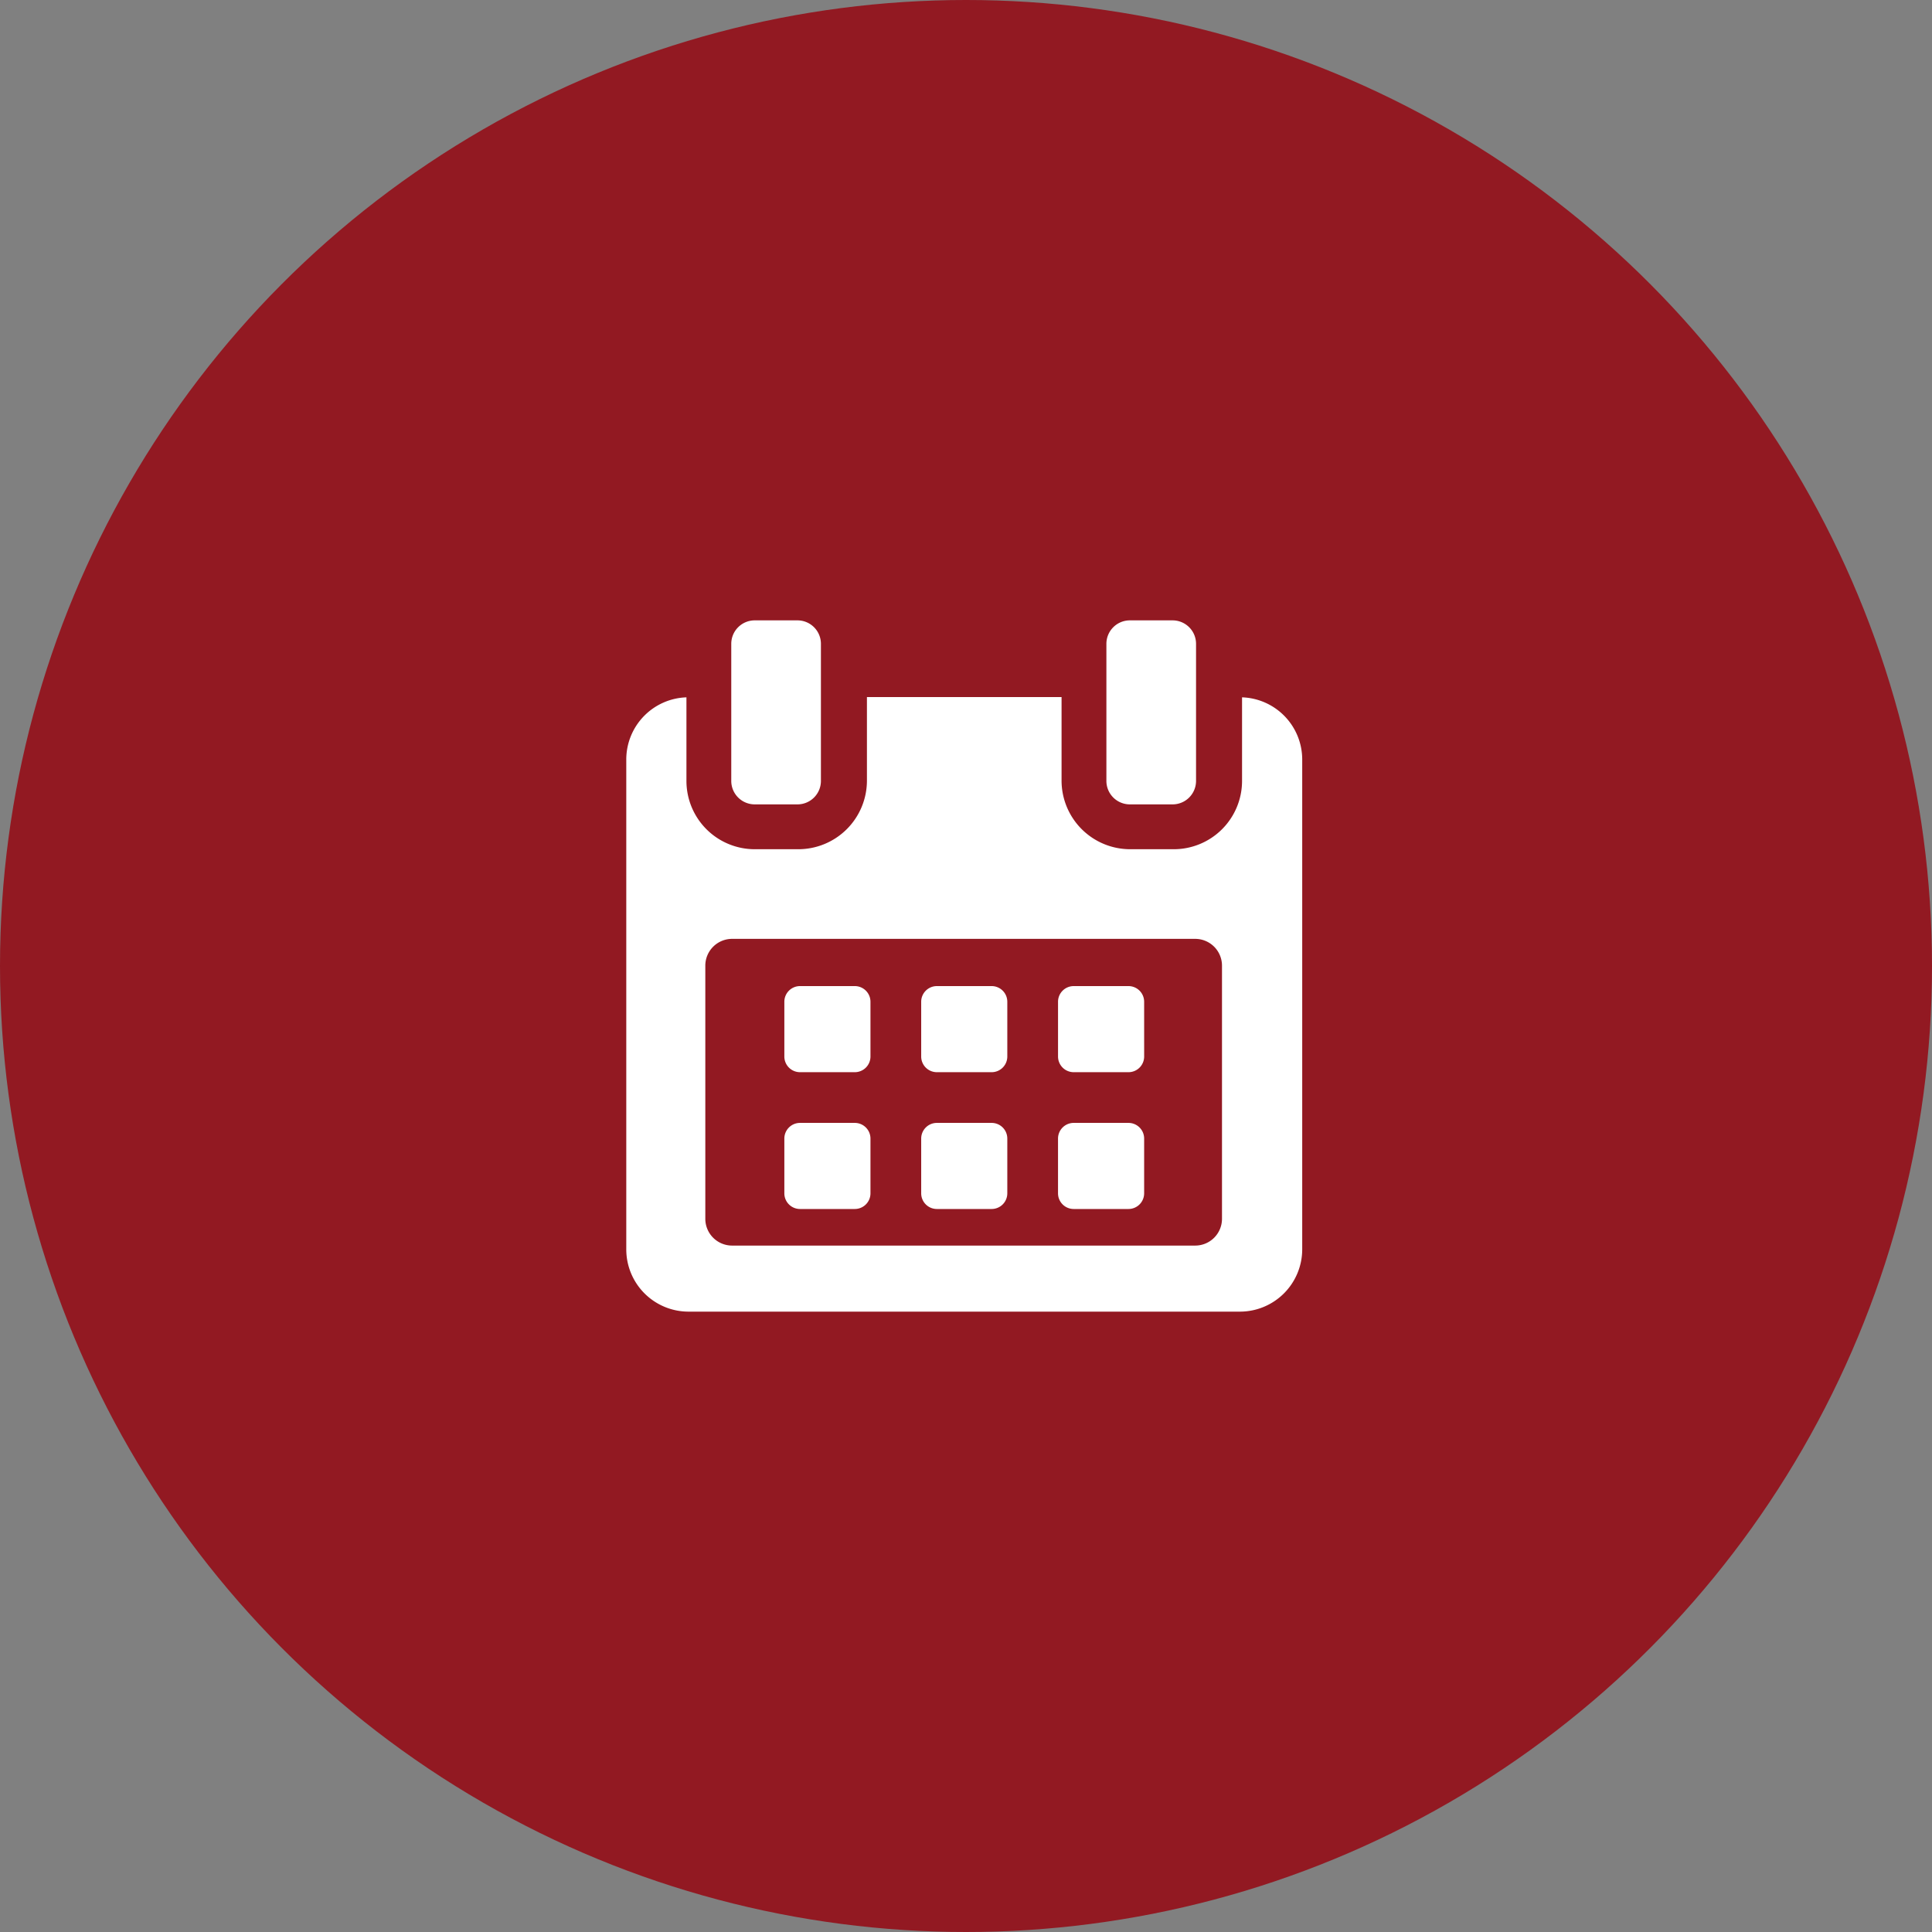 <svg xmlns="http://www.w3.org/2000/svg" width="327" height="327" viewBox="0 0 327 327">
  <rect x="0" y="0" width="327" height="327" fill="#808080" stroke="none"/>
  <g id="icon-evento" transform="translate(-44 -39)">
    <circle id="Elipse_1" data-name="Elipse 1" cx="163.5" cy="163.5" r="163.5" transform="translate(44 39)" fill="#921922"/>
    <g id="Grupo_9" data-name="Grupo 9" transform="translate(150 144)">
      <path id="Trazado_41" data-name="Trazado 41" d="M131.612,260.9a2.654,2.654,0,0,0-2.656-2.653h-9.267a2.654,2.654,0,0,0-2.654,2.653v9.266a2.655,2.655,0,0,0,2.654,2.655h9.267a2.655,2.655,0,0,0,2.656-2.655V260.9Z" transform="translate(-90.281 -196.347)" fill="#fff"/>
      <path id="Trazado_42" data-name="Trazado 42" d="M228.246,260.9a2.654,2.654,0,0,0-2.653-2.653h-9.268a2.654,2.654,0,0,0-2.654,2.653v9.266a2.655,2.655,0,0,0,2.654,2.655h9.268a2.654,2.654,0,0,0,2.653-2.655Z" transform="translate(-163.755 -196.347)" fill="#fff"/>
      <path id="Trazado_43" data-name="Trazado 43" d="M324.875,260.9a2.654,2.654,0,0,0-2.654-2.653h-9.267A2.654,2.654,0,0,0,310.3,260.9v9.266a2.655,2.655,0,0,0,2.656,2.655h9.267a2.655,2.655,0,0,0,2.654-2.655Z" transform="translate(-237.223 -196.347)" fill="#fff"/>
      <path id="Trazado_44" data-name="Trazado 44" d="M131.612,357.529a2.654,2.654,0,0,0-2.656-2.654h-9.267a2.654,2.654,0,0,0-2.654,2.654v9.264a2.654,2.654,0,0,0,2.654,2.654h9.267a2.655,2.655,0,0,0,2.656-2.654v-9.264Z" transform="translate(-90.281 -269.819)" fill="#fff"/>
      <path id="Trazado_45" data-name="Trazado 45" d="M228.246,357.529a2.653,2.653,0,0,0-2.653-2.654h-9.268a2.654,2.654,0,0,0-2.654,2.654v9.264a2.654,2.654,0,0,0,2.654,2.654h9.268a2.654,2.654,0,0,0,2.653-2.654Z" transform="translate(-163.755 -269.819)" fill="#fff"/>
      <path id="Trazado_46" data-name="Trazado 46" d="M324.875,357.529a2.653,2.653,0,0,0-2.653-2.654h-9.268a2.654,2.654,0,0,0-2.656,2.654v9.264a2.654,2.654,0,0,0,2.656,2.654h9.268a2.654,2.654,0,0,0,2.653-2.654v-9.264Z" transform="translate(-237.223 -269.819)" fill="#fff"/>
      <path id="Trazado_47" data-name="Trazado 47" d="M109.634,54.193V68.346A11.56,11.56,0,0,1,98.048,79.9H90.74A11.619,11.619,0,0,1,79.085,68.346v-14.2H46.143v14.2A11.618,11.618,0,0,1,34.49,79.9H27.18A11.559,11.559,0,0,1,15.594,68.346V54.193A10.535,10.535,0,0,0,5.411,64.672v82.944A10.54,10.54,0,0,0,15.9,158.165H109.33a10.552,10.552,0,0,0,10.487-10.549V64.672A10.535,10.535,0,0,0,109.634,54.193Zm-3.395,88.258a4.534,4.534,0,0,1-4.534,4.534H23.323a4.534,4.534,0,0,1-4.534-4.534V99.607a4.534,4.534,0,0,1,4.534-4.535h78.382a4.534,4.534,0,0,1,4.534,4.535v42.843Z" transform="translate(-5.411 -41.165)" fill="#fff"/>
      <path id="Trazado_48" data-name="Trazado 48" d="M83.523,31.145h7.229a3.971,3.971,0,0,0,3.973-3.971V3.972A3.972,3.972,0,0,0,90.753,0H83.523A3.972,3.972,0,0,0,79.55,3.972v23.2A3.971,3.971,0,0,0,83.523,31.145Z" transform="translate(-61.78)" fill="#fff"/>
      <path id="Trazado_49" data-name="Trazado 49" d="M348.431,31.145h7.229a3.971,3.971,0,0,0,3.972-3.971V3.972A3.972,3.972,0,0,0,355.66,0h-7.229a3.972,3.972,0,0,0-3.973,3.972v23.2A3.971,3.971,0,0,0,348.431,31.145Z" transform="translate(-263.196)" fill="#fff"/>
    </g>
  </g>
</svg>
